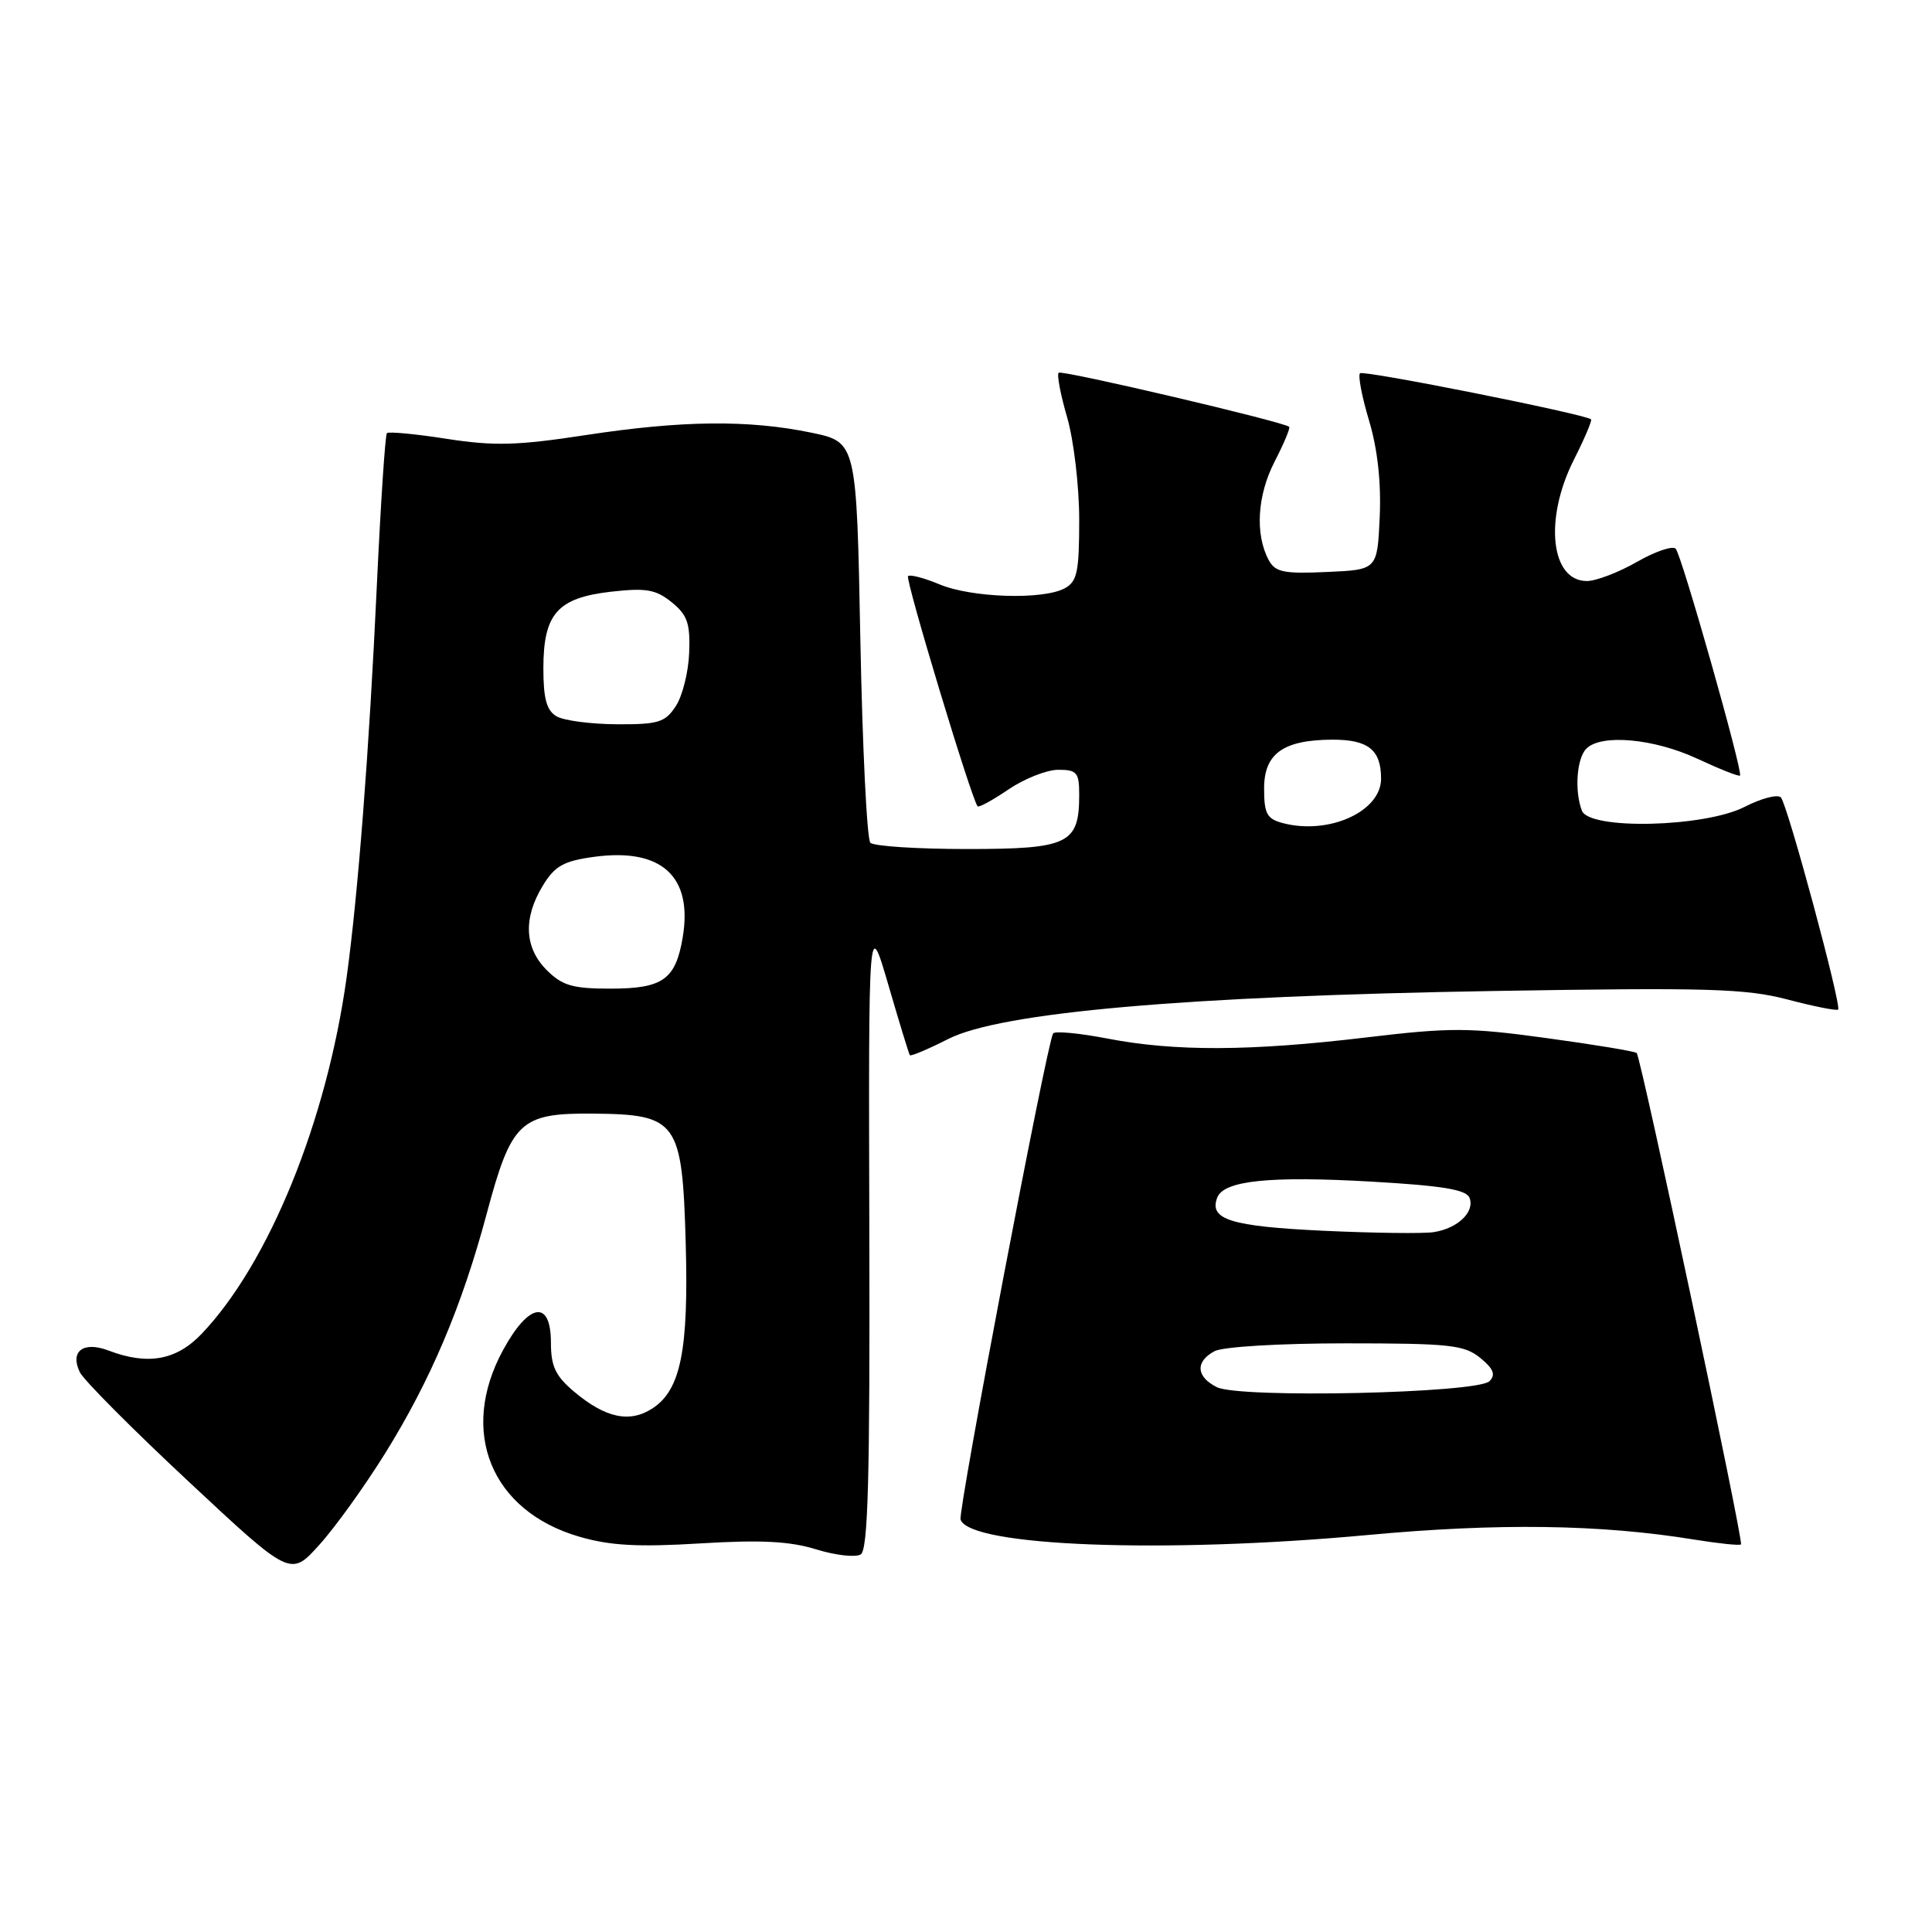 <?xml version="1.0" encoding="UTF-8" standalone="no"?>
<!DOCTYPE svg PUBLIC "-//W3C//DTD SVG 1.1//EN" "http://www.w3.org/Graphics/SVG/1.1/DTD/svg11.dtd" >
<svg xmlns="http://www.w3.org/2000/svg" xmlns:xlink="http://www.w3.org/1999/xlink" version="1.1" viewBox="0 0 256 256">
 <g >
 <path fill="currentColor"
d=" M 51.03 192.58 C 57.06 182.88 61.21 173.08 64.48 160.86 C 67.77 148.57 68.92 147.48 78.57 147.56 C 89.77 147.66 90.40 148.54 90.86 164.70 C 91.26 178.89 90.20 184.17 86.47 186.61 C 83.45 188.59 80.23 187.90 76.08 184.41 C 73.61 182.33 73.00 181.05 73.00 177.91 C 73.00 172.15 70.08 172.60 66.66 178.89 C 60.77 189.70 65.07 200.22 76.76 203.62 C 80.85 204.81 84.54 205.01 92.79 204.51 C 100.84 204.02 104.66 204.22 108.15 205.30 C 110.71 206.09 113.36 206.39 114.05 205.97 C 115.02 205.37 115.28 195.90 115.19 163.35 C 115.08 121.50 115.08 121.50 117.71 130.50 C 119.15 135.45 120.43 139.64 120.56 139.82 C 120.69 139.99 122.99 139.02 125.67 137.66 C 132.63 134.14 157.10 131.99 198.00 131.31 C 226.31 130.84 231.32 130.99 236.86 132.44 C 240.36 133.36 243.37 133.96 243.56 133.77 C 244.05 133.28 236.87 106.66 235.98 105.67 C 235.57 105.21 233.40 105.77 231.16 106.92 C 225.84 109.63 210.59 109.99 209.61 107.42 C 208.61 104.81 208.92 100.48 210.20 99.20 C 212.18 97.22 219.15 97.86 224.90 100.53 C 227.86 101.91 230.41 102.92 230.56 102.77 C 230.99 102.34 222.84 73.59 222.04 72.71 C 221.65 72.28 219.34 73.06 216.91 74.45 C 214.49 75.84 211.50 76.98 210.29 76.99 C 205.46 77.01 204.57 68.75 208.57 60.87 C 209.98 58.08 210.99 55.69 210.82 55.56 C 209.87 54.84 180.65 49.01 180.21 49.46 C 179.92 49.75 180.46 52.58 181.41 55.74 C 182.54 59.51 183.02 63.92 182.82 68.50 C 182.50 75.50 182.50 75.50 175.81 75.79 C 170.08 76.05 168.97 75.82 168.10 74.19 C 166.28 70.78 166.59 65.63 168.90 61.15 C 170.13 58.76 171.00 56.69 170.82 56.55 C 169.93 55.85 140.68 48.99 140.28 49.39 C 140.02 49.64 140.53 52.32 141.41 55.33 C 142.28 58.34 143.00 64.44 143.00 68.87 C 143.00 75.81 142.73 77.07 141.07 77.96 C 138.18 79.51 128.76 79.21 124.51 77.44 C 122.46 76.58 120.58 76.09 120.32 76.34 C 119.92 76.75 128.75 105.97 129.54 106.84 C 129.71 107.03 131.56 106.01 133.65 104.59 C 135.75 103.17 138.71 102.00 140.23 102.00 C 142.70 102.00 143.00 102.36 143.00 105.31 C 143.00 111.82 141.61 112.50 128.16 112.50 C 121.56 112.50 115.79 112.13 115.33 111.67 C 114.87 111.21 114.28 99.08 114.00 84.71 C 113.50 58.58 113.50 58.58 107.50 57.33 C 99.19 55.61 90.38 55.70 77.62 57.65 C 68.54 59.04 65.49 59.12 59.21 58.15 C 55.07 57.50 51.50 57.17 51.27 57.39 C 51.04 57.62 50.44 66.74 49.93 77.66 C 48.92 99.43 47.43 118.67 45.93 129.50 C 43.29 148.56 35.63 167.39 26.71 176.75 C 23.37 180.25 19.58 180.93 14.40 178.96 C 11.04 177.68 9.23 179.04 10.58 181.83 C 11.09 182.87 17.57 189.39 25.00 196.32 C 38.50 208.93 38.50 208.93 42.30 204.71 C 44.40 202.40 48.32 196.93 51.03 192.58 Z  M 181.20 203.40 C 198.52 201.79 212.08 201.98 224.48 204.00 C 227.72 204.52 230.52 204.82 230.69 204.64 C 231.06 204.27 217.44 140.11 216.87 139.53 C 216.65 139.31 211.30 138.42 204.98 137.56 C 194.67 136.14 192.22 136.13 181.00 137.47 C 165.69 139.30 155.63 139.34 146.72 137.61 C 142.98 136.89 139.75 136.59 139.54 136.94 C 138.71 138.27 126.92 200.25 127.28 201.35 C 128.45 204.91 154.27 205.89 181.20 203.40 Z  M 72.45 128.55 C 69.48 125.58 69.30 121.66 71.93 117.35 C 73.51 114.75 74.67 114.09 78.69 113.54 C 87.64 112.31 91.83 116.11 90.46 124.22 C 89.52 129.80 87.83 131.00 80.88 131.00 C 75.87 131.00 74.51 130.60 72.45 128.55 Z  M 170.00 109.07 C 167.87 108.51 167.50 107.83 167.50 104.48 C 167.50 99.85 170.03 98.04 176.55 98.01 C 181.30 98.00 183.00 99.36 183.00 103.18 C 183.00 107.53 176.09 110.66 170.00 109.07 Z  M 73.75 94.92 C 72.43 94.15 72.00 92.59 72.00 88.56 C 72.00 81.32 73.87 79.21 81.00 78.40 C 85.62 77.88 86.91 78.11 89.00 79.80 C 91.08 81.48 91.47 82.60 91.32 86.47 C 91.23 89.03 90.43 92.22 89.55 93.56 C 88.14 95.72 87.24 96.00 81.73 95.97 C 78.30 95.95 74.71 95.48 73.75 94.92 Z  M 161.25 183.81 C 158.49 182.44 158.35 180.42 160.93 179.04 C 162.03 178.45 169.58 178.00 178.32 178.00 C 192.11 178.00 194.03 178.21 196.14 179.93 C 197.90 181.37 198.21 182.15 197.37 183.01 C 195.79 184.62 164.29 185.31 161.25 183.81 Z  M 175.30 163.08 C 163.07 162.50 160.17 161.59 161.29 158.69 C 162.15 156.43 168.22 155.80 181.71 156.57 C 191.14 157.11 194.30 157.63 194.72 158.72 C 195.44 160.58 193.17 162.76 190.00 163.26 C 188.62 163.48 182.01 163.39 175.30 163.08 Z "/>
</g>
</svg>